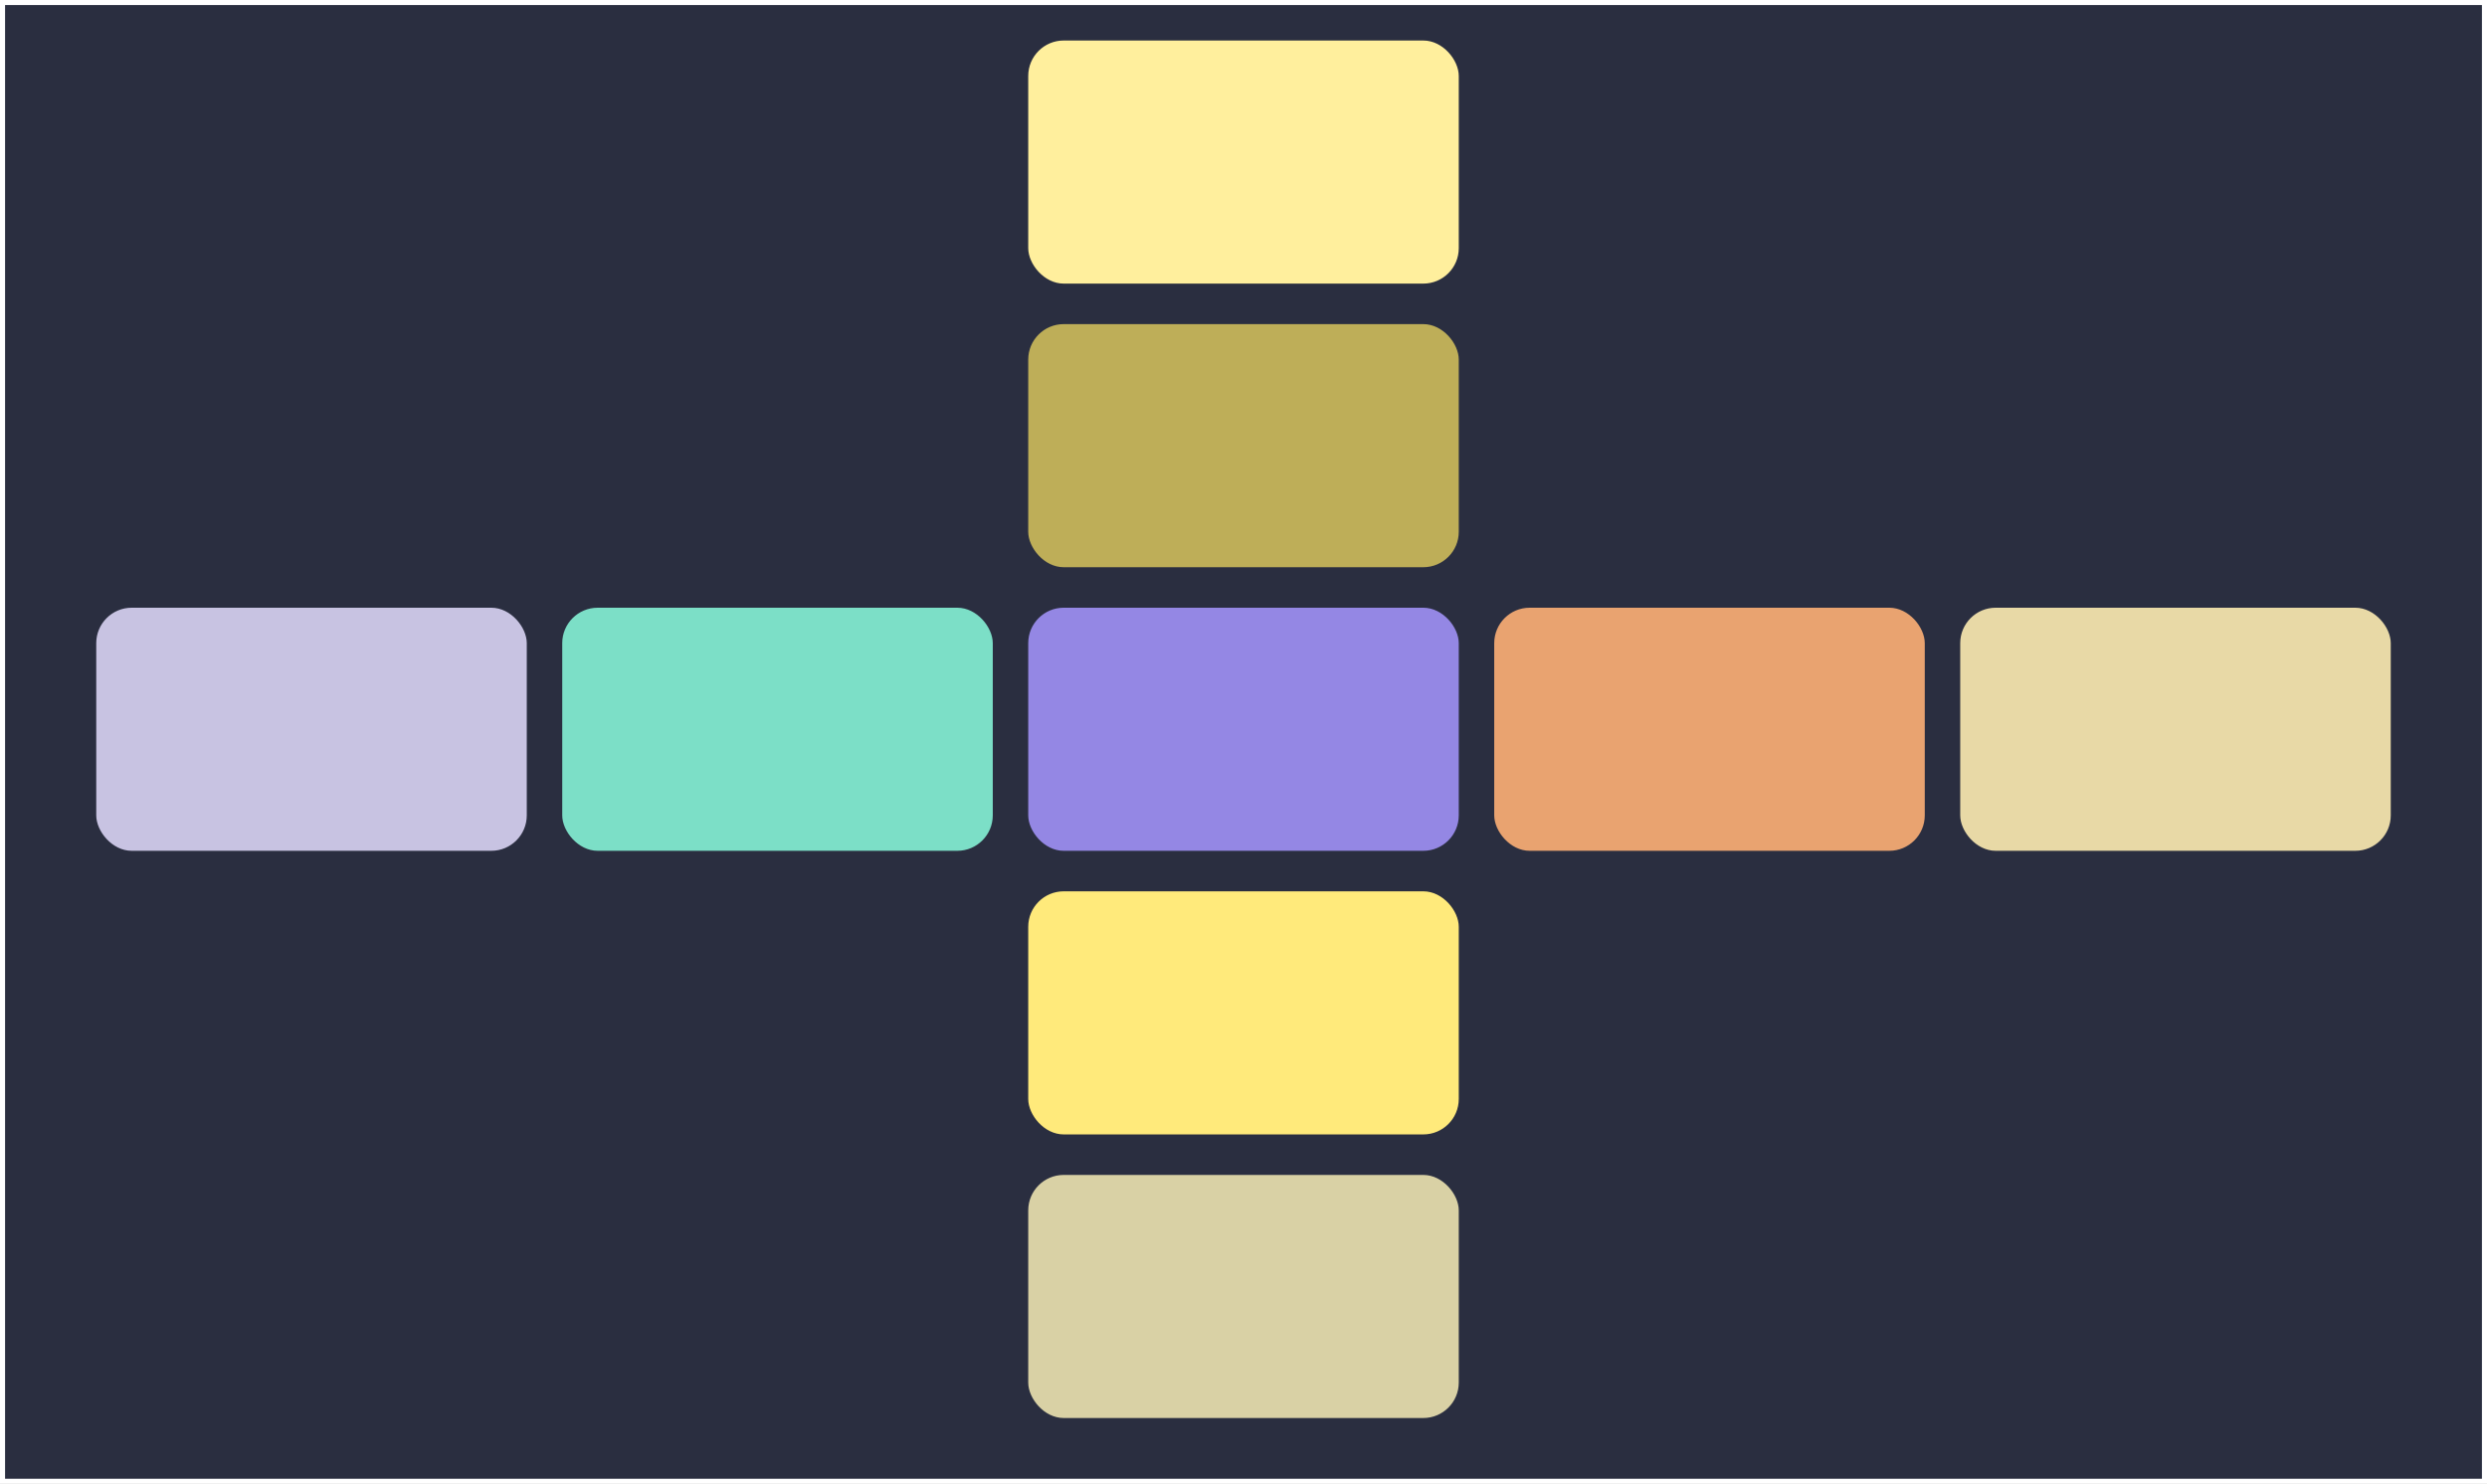 <svg width="491" height="293" viewBox="0 0 491 293" fill="none" xmlns="http://www.w3.org/2000/svg">
<rect x="0" y="0" width="491" height="293" fill="#808080" stroke="none"/>
<rect x="0.5" y="0.5" width="490" height="292" fill="#2A2E40"/>
<rect x="203" y="8" width="85" height="48" rx="7" fill="#FFEF9D"/>
<rect x="203" y="64" width="85" height="48" rx="7" fill="#BEAE58"/>
<rect x="203" y="120" width="85" height="48" rx="7" fill="#9487E4"/>
<rect x="111" y="120" width="85" height="48" rx="7" fill="#7CDFC7"/>
<rect x="19" y="120" width="85" height="48" rx="7" fill="#C8C3E2"/>
<rect x="295" y="120" width="85" height="48" rx="7" fill="#E9A370"/>
<rect x="387" y="120" width="85" height="48" rx="7" fill="#E8D9A6"/>
<rect x="203" y="176" width="85" height="48" rx="7" fill="#FFEA7B"/>
<rect x="203" y="232" width="85" height="48" rx="7" fill="#D9D1A5"/>
<rect x="0.5" y="0.5" width="490" height="292" stroke="white"/>
</svg>
